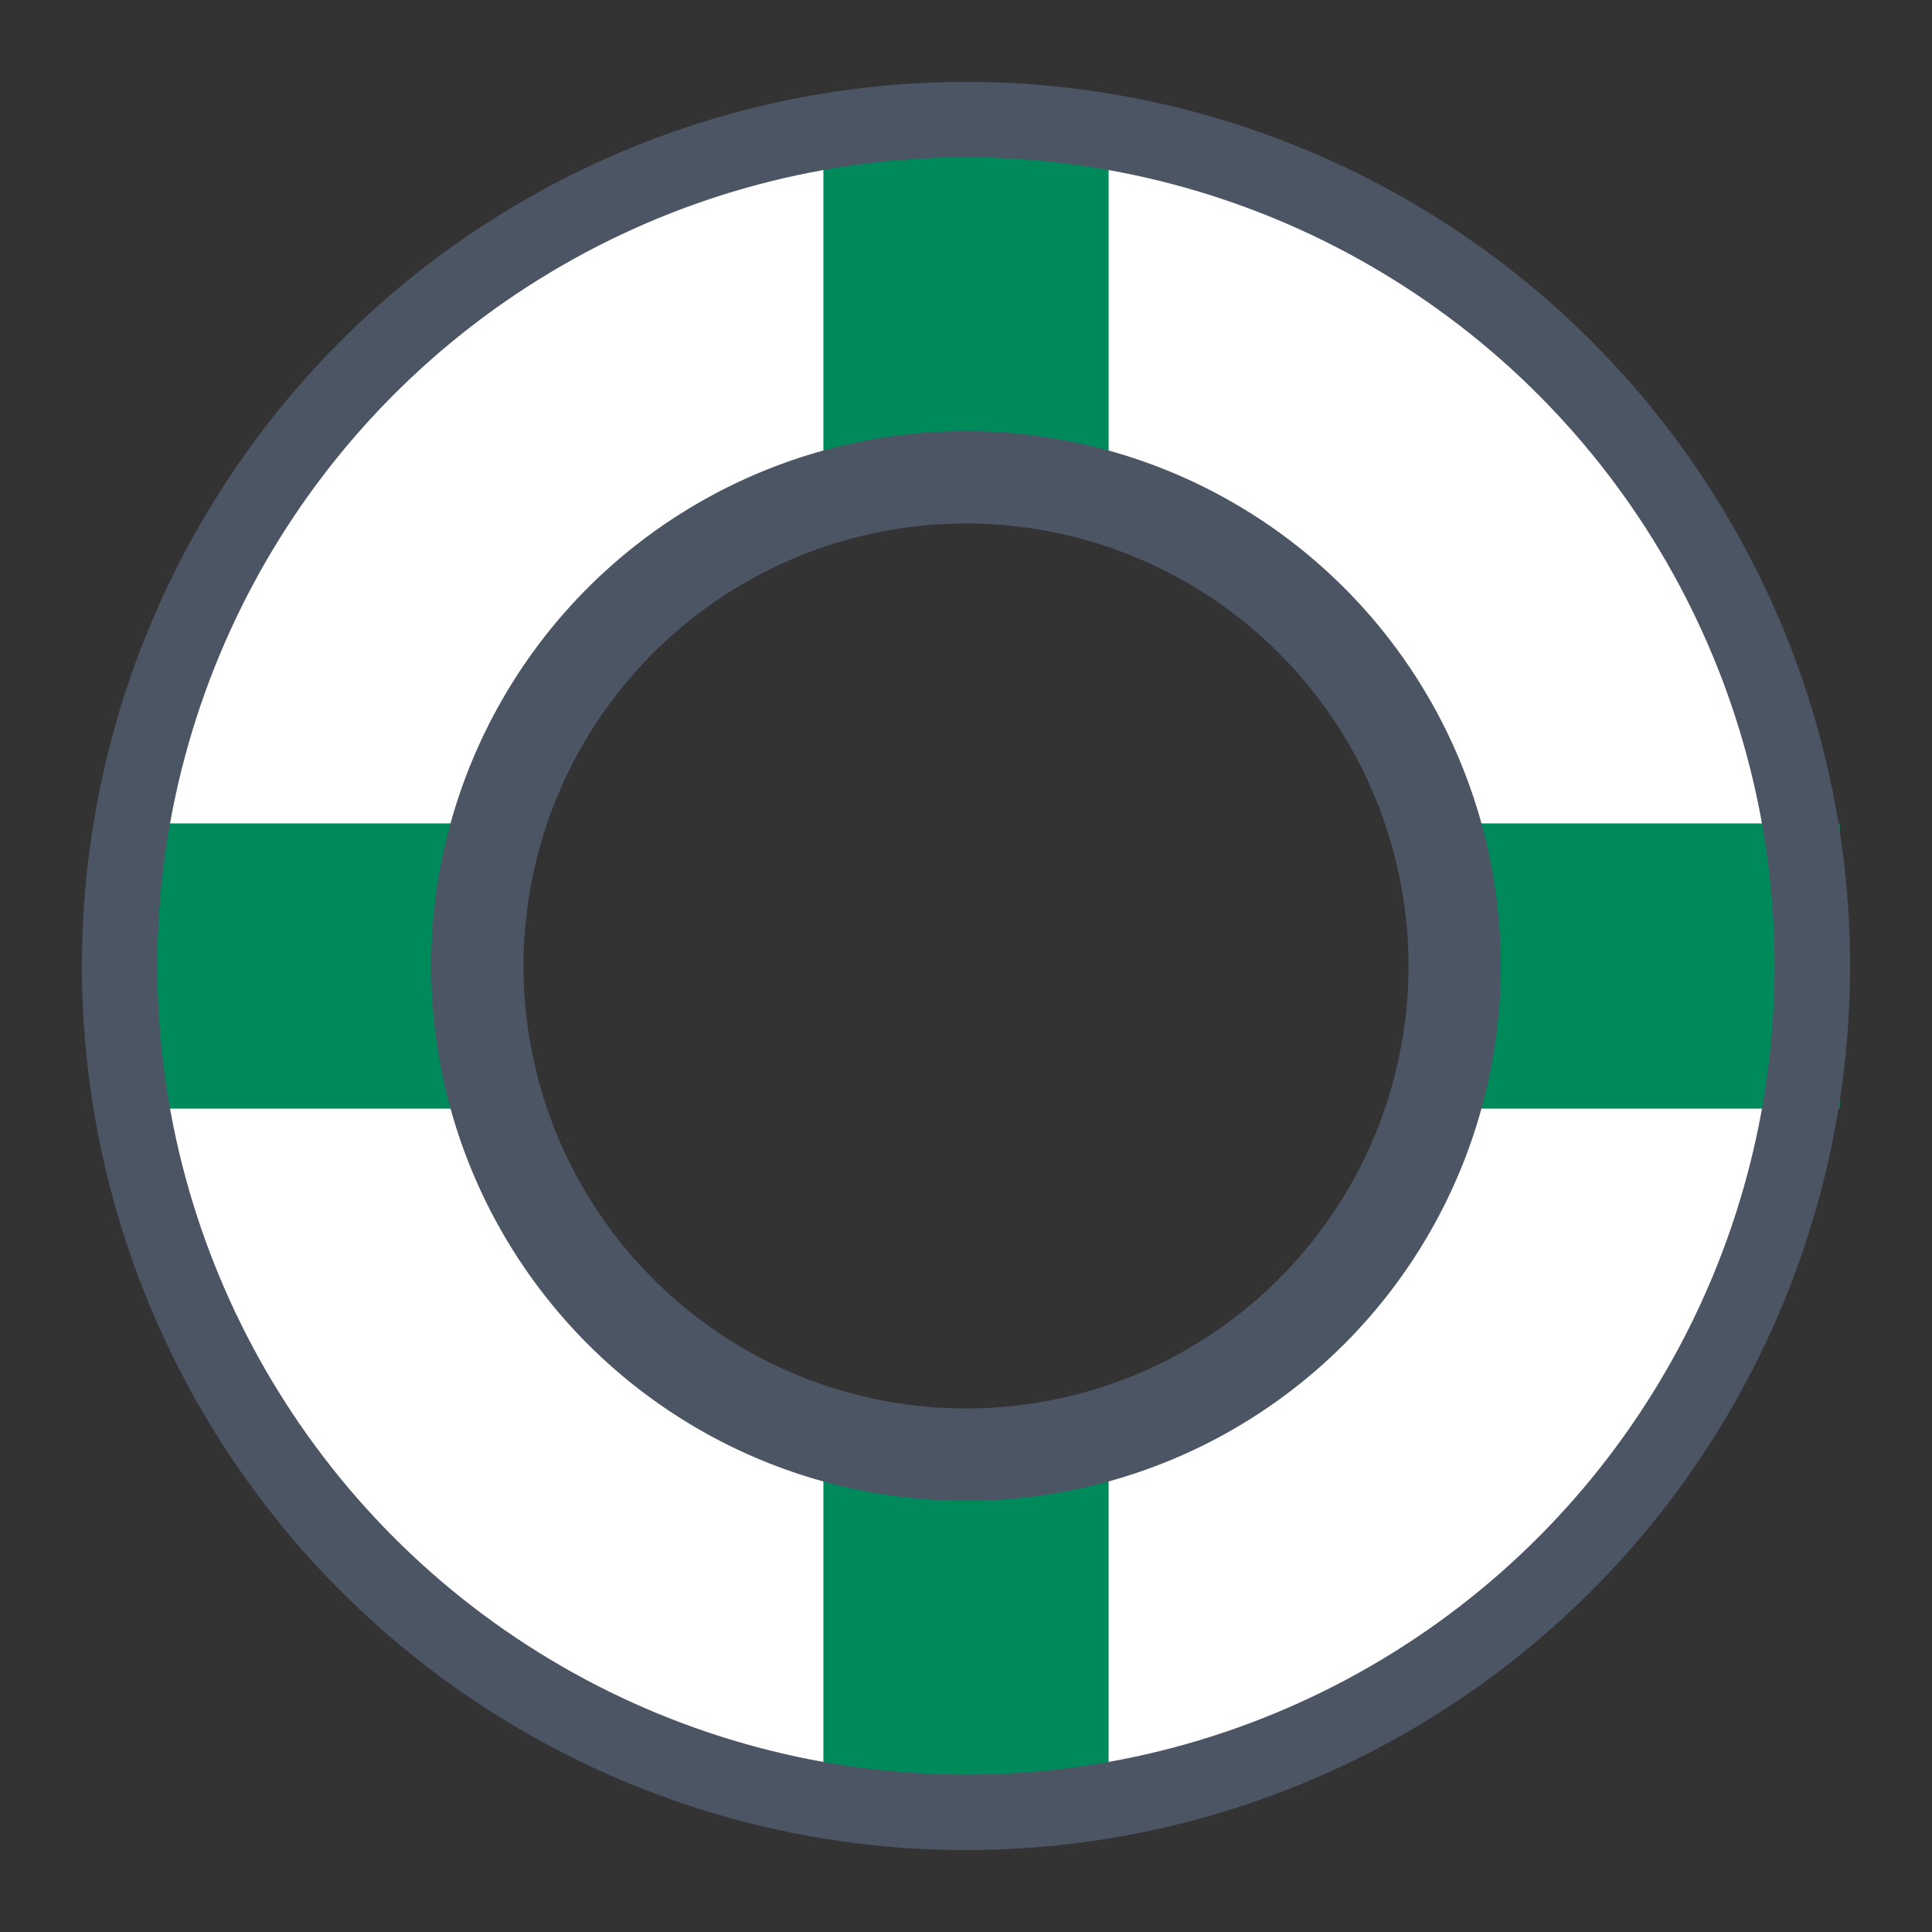 <?xml version="1.0" encoding="UTF-8" standalone="no"?>
<!-- Created with Inkscape (http://www.inkscape.org/) -->

<svg
   width="512"
   height="512"
   viewBox="0 0 135.467 135.467"
   version="1.1"
   id="svg1"
   xml:space="preserve"
   inkscape:version="1.3 (0e150ed6c4, 2023-07-21)"
   sodipodi:docname="floater.svg"
   xmlns:inkscape="http://www.inkscape.org/namespaces/inkscape"
   xmlns:sodipodi="http://sodipodi.sourceforge.net/DTD/sodipodi-0.dtd"
   xmlns="http://www.w3.org/2000/svg"
   xmlns:svg="http://www.w3.org/2000/svg"><rect x="0" y="0" width="135.467" height="135.467" fill="#333333" stroke="none"/><sodipodi:namedview
     id="namedview1"
     pagecolor="#ffffff"
     bordercolor="#000000"
     borderopacity="0.302"
     inkscape:showpageshadow="true"
     inkscape:pageopacity="0.0"
     inkscape:pagecheckerboard="true"
     inkscape:deskcolor="#d1d1d1"
     inkscape:document-units="mm"
     showborder="true"
     inkscape:zoom="0.5"
     inkscape:cx="88"
     inkscape:cy="395"
     inkscape:window-width="1366"
     inkscape:window-height="715"
     inkscape:window-x="-8"
     inkscape:window-y="-8"
     inkscape:window-maximized="1"
     inkscape:current-layer="layer1" /><defs
     id="defs1" /><g
     inkscape:label="Floater"
     inkscape:groupmode="layer"
     id="layer1"
     transform="translate(-37.275,-80.767)"><ellipse
       style="display:inline;fill:#ff5d1f;fill-opacity:0;stroke:#ffffff;stroke-width:26.458;stroke-dasharray:none;stroke-opacity:1"
       id="circle26"
       cx="105.009"
       cy="148.5"
       inkscape:label="Background"
       rx="46.899"
       ry="46.899" /><path
       d="m 95.009,87.467 v 28.258 c 3.164,-0.964 6.521,-1.487 10,-1.487 3.479,-2e-5 6.836,0.523 10,1.487 V 87.467 Z M 43.975,138.5 v 20 h 28.258 c -0.964,-3.164 -1.487,-6.521 -1.487,-10 -1.1e-5,-3.479 0.523,-6.836 1.487,-10 z m 93.809,0 c 0.964,3.164 1.487,6.521 1.487,10 1e-5,3.479 -0.523,6.836 -1.487,10 h 28.491 V 138.5 Z m -42.776,42.776 v 28.237 h 20 v -28.237 c -3.164,0.964 -6.521,1.487 -10,1.487 -3.479,1e-5 -6.836,-0.523 -10,-1.487 z"
       style="display:inline;fill:#008a5b;stroke:#4b5564;stroke-width:0"
       id="path28"
       inkscape:label="Stripe" /><path
       d="M 105.009,114.237 A 34.262,34.262 0 0 0 70.746,148.5 34.262,34.262 0 0 0 105.009,182.763 34.262,34.262 0 0 0 139.271,148.5 34.262,34.262 0 0 0 105.009,114.237 Z"
       style="display:inline;fill:#ffffff;stroke:#4b5564;stroke-width:6.475;fill-opacity:0"
       id="path27"
       inkscape:label="Inner" /><circle
       style="display:inline;fill:#ffffff;fill-opacity:0;stroke:#4b5564;stroke-width:5.292;stroke-dasharray:none;stroke-opacity:1"
       id="path21"
       cx="105.009"
       cy="148.5"
       r="59.344"
       inkscape:label="Outline"
       transform="translate(-3.75e-7)" /></g></svg>
